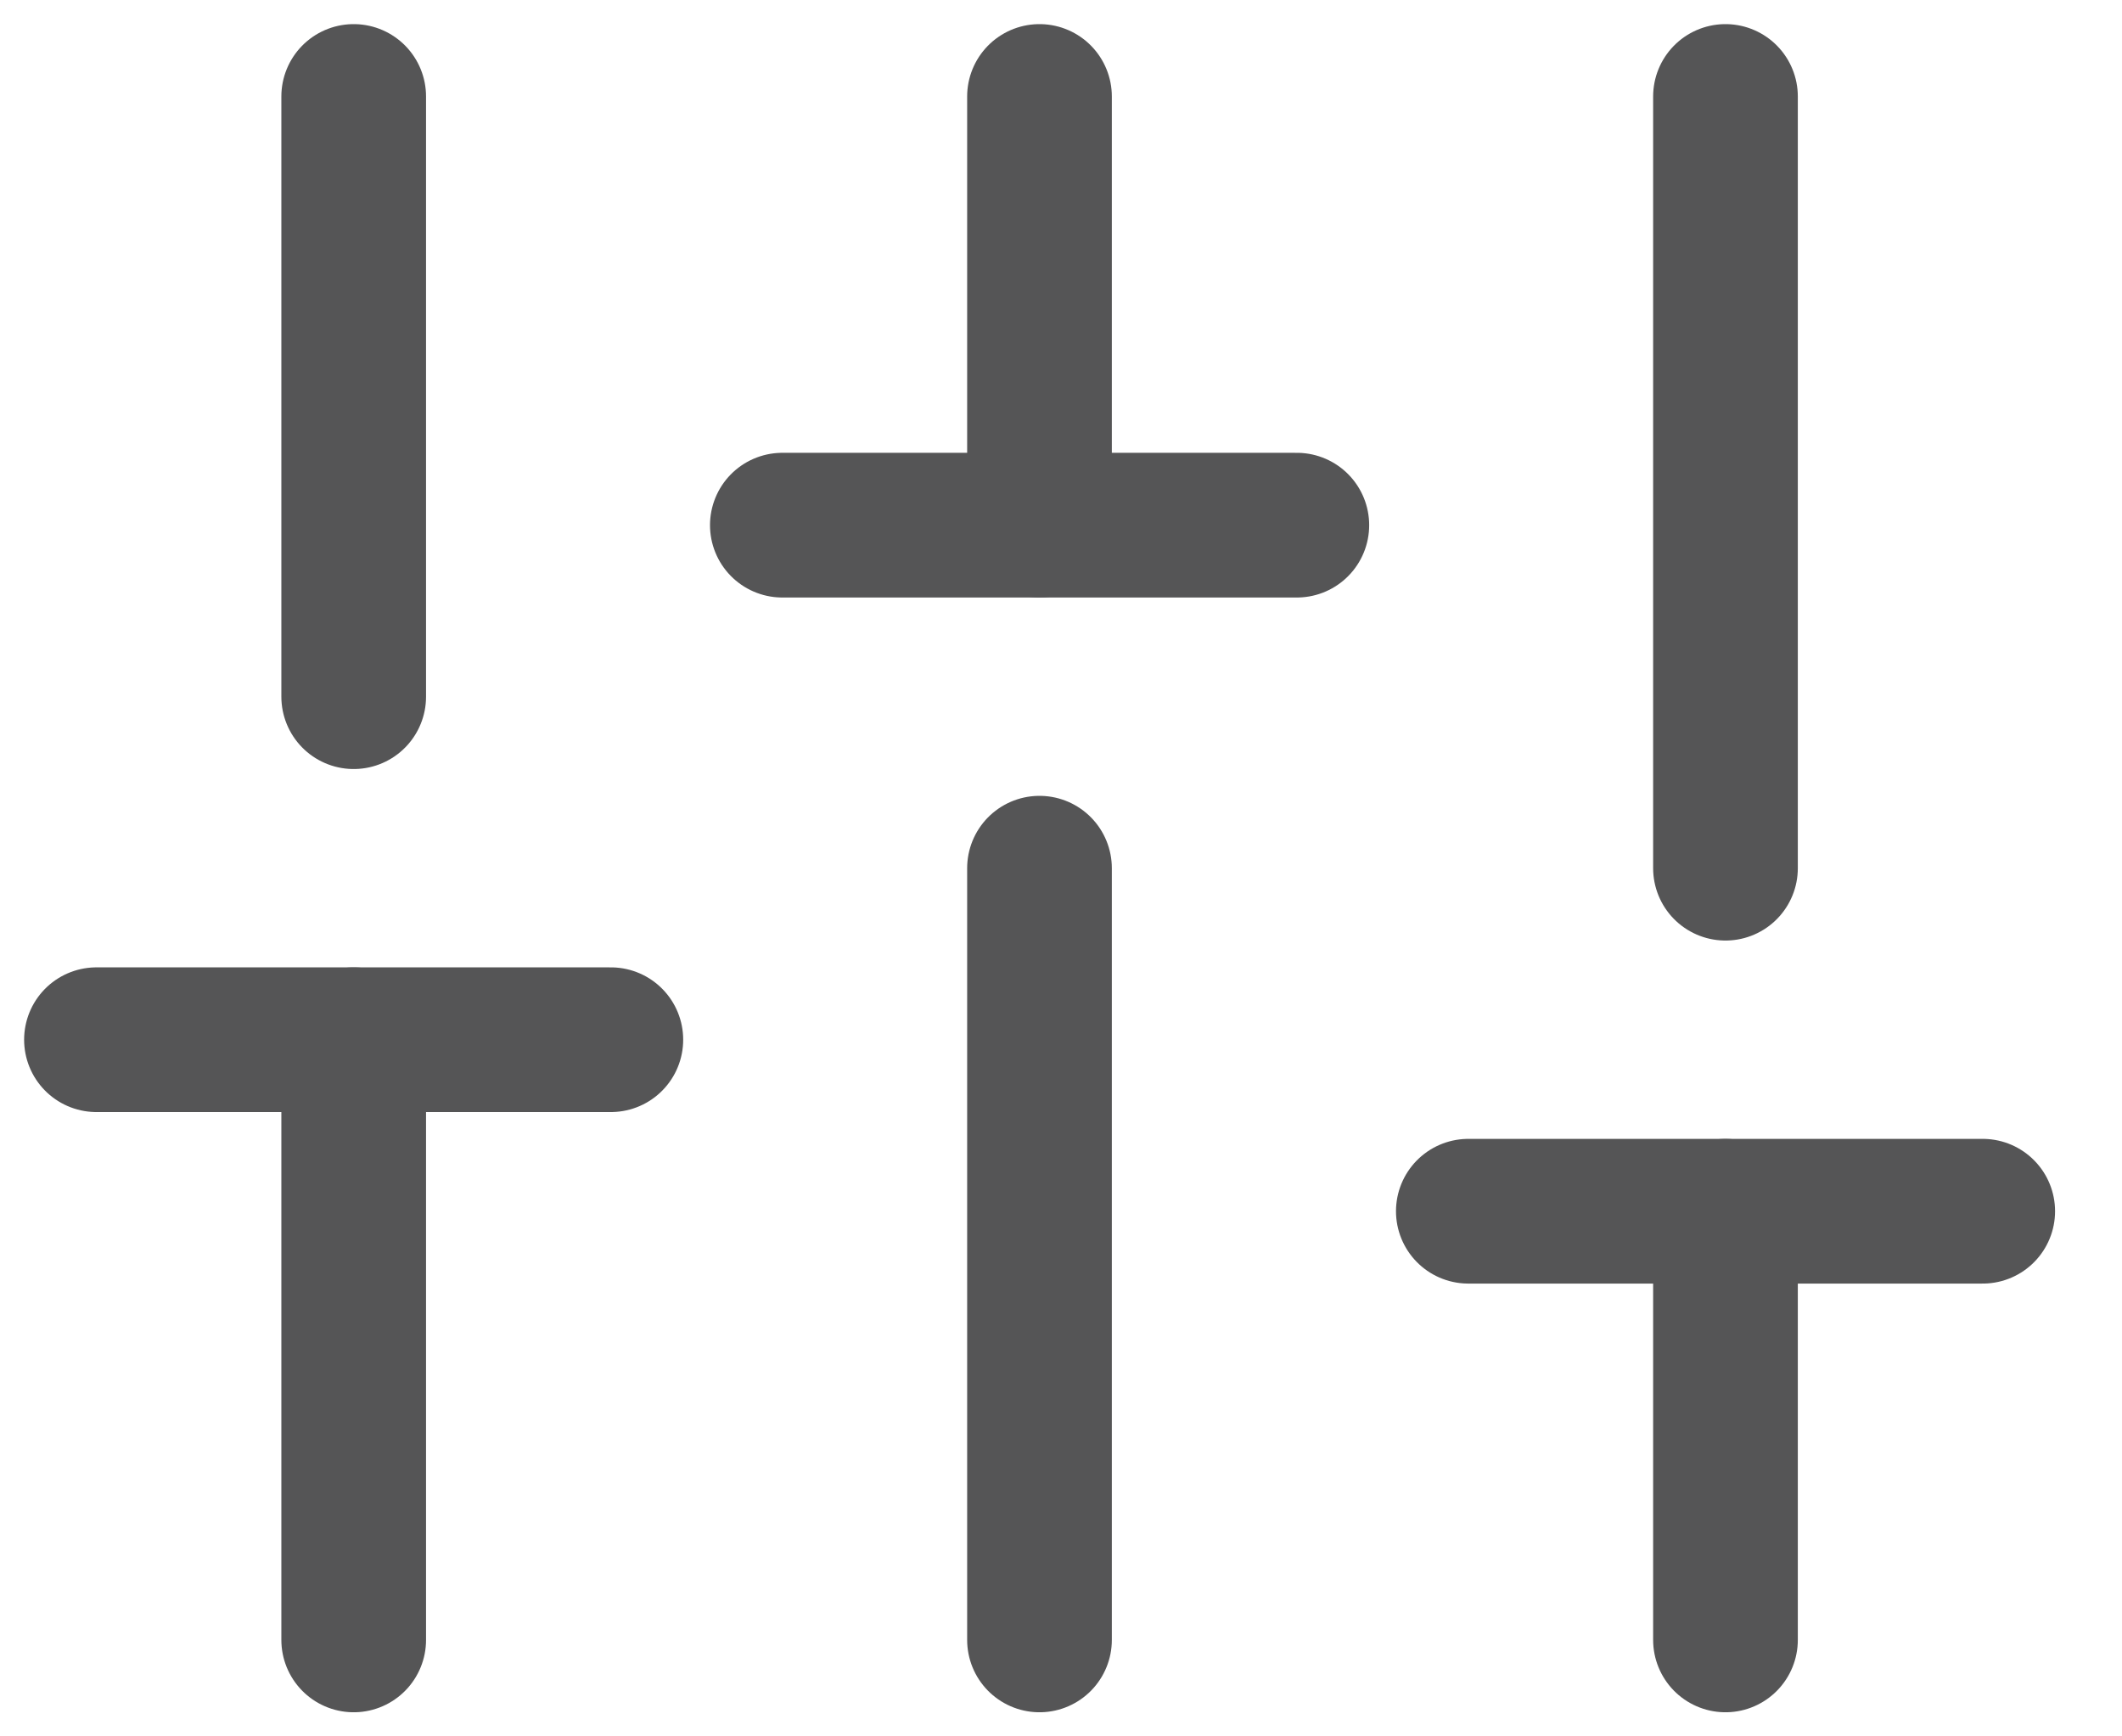 <svg width="22" height="18" viewBox="0 0 22 18" fill="none" xmlns="http://www.w3.org/2000/svg">
<path d="M3.667 17V10.778" stroke="#555556" stroke-width="1.5" stroke-linecap="round" stroke-linejoin="round"/>
<path d="M3.667 7.222V1" stroke="#555556" stroke-width="1.5" stroke-linecap="round" stroke-linejoin="round"/>
<path d="M10.777 17V9" stroke="#555556" stroke-width="1.5" stroke-linecap="round" stroke-linejoin="round"/>
<path d="M10.777 5.444V1" stroke="#555556" stroke-width="1.5" stroke-linecap="round" stroke-linejoin="round"/>
<path d="M17.889 17V12.556" stroke="#555556" stroke-width="1.5" stroke-linecap="round" stroke-linejoin="round"/>
<path d="M17.889 9V1" stroke="#555556" stroke-width="1.5" stroke-linecap="round" stroke-linejoin="round"/>
<path d="M1 10.778H6.333" stroke="#555556" stroke-width="1.5" stroke-linecap="round" stroke-linejoin="round"/>
<path d="M8.111 5.444H13.445" stroke="#555556" stroke-width="1.5" stroke-linecap="round" stroke-linejoin="round"/>
<path d="M15.223 12.556H20.556" stroke="#555556" stroke-width="1.5" stroke-linecap="round" stroke-linejoin="round"/>
</svg>

